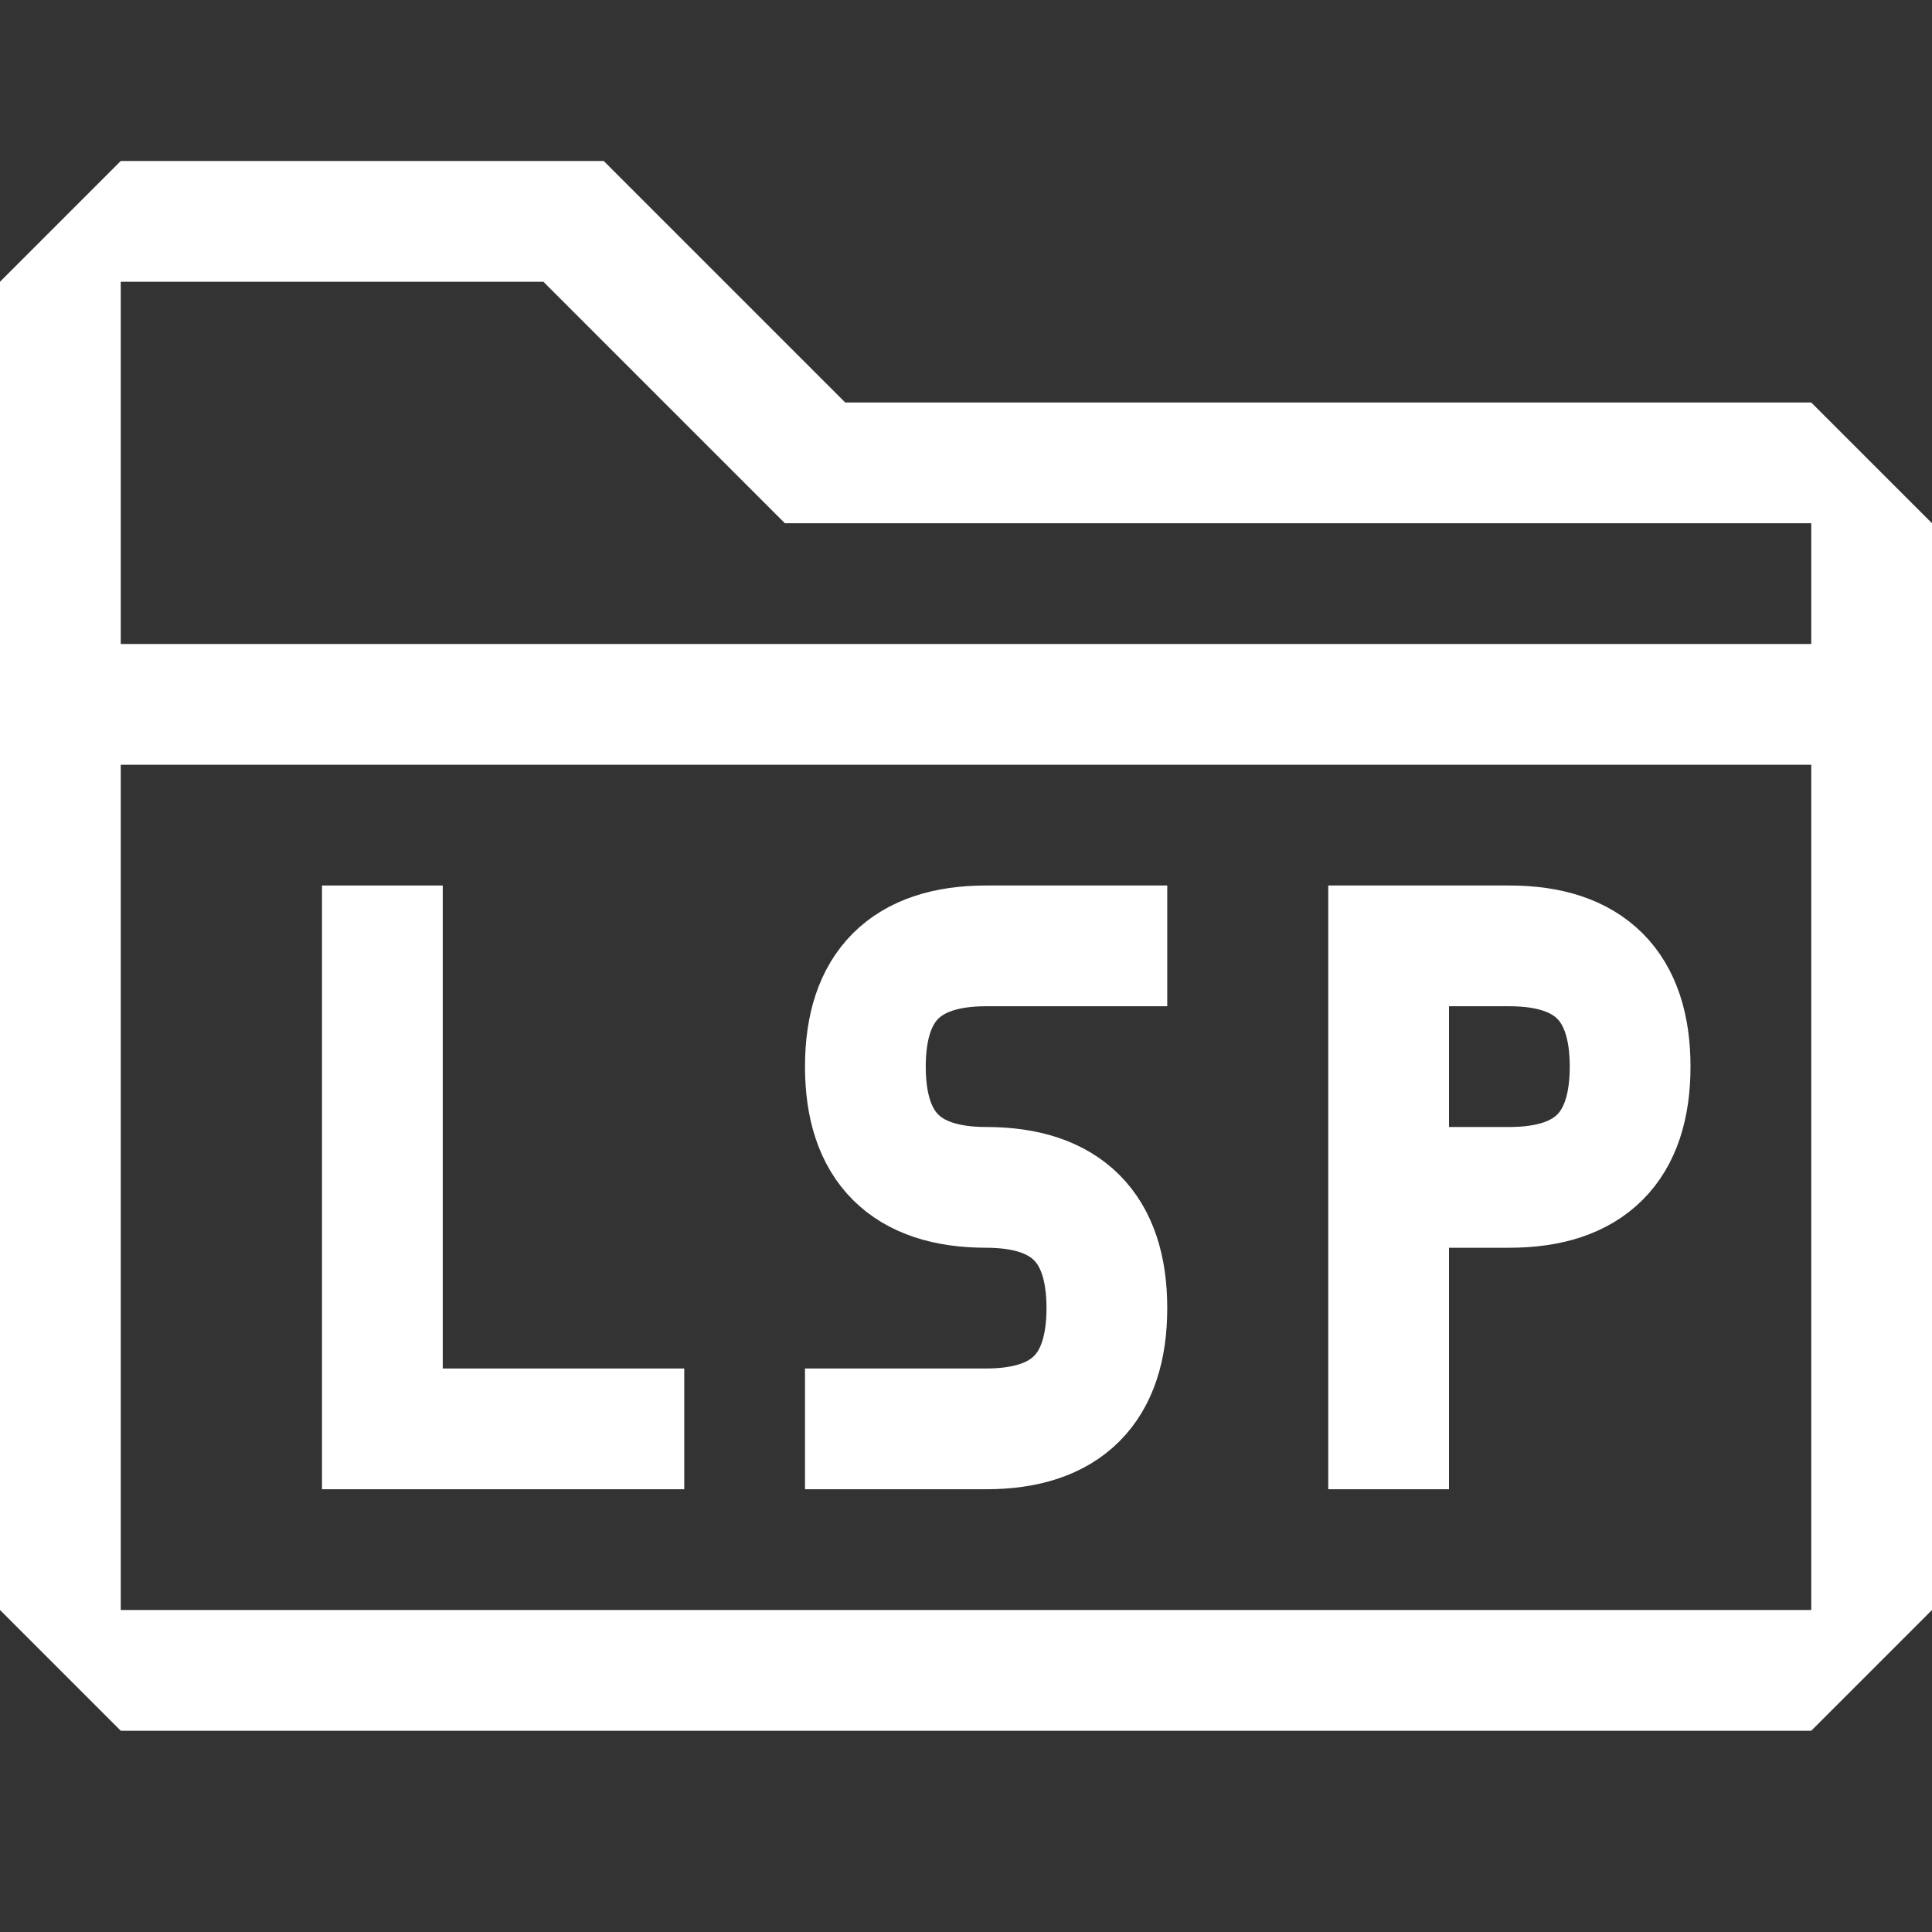 <?xml version="1.0" encoding="UTF-8"?>
<svg width="24px" height="24px" viewBox="0 0 24 24" version="1.1" xmlns="http://www.w3.org/2000/svg" xmlns:xlink="http://www.w3.org/1999/xlink">
    <rect x="0" y="0" width="24" height="24" fill="#333333" stroke="none"/>
    <!-- Generator: Sketch 61 (89581) - https://sketch.com -->
    <title>Artboard 16 to 24 White</title>
    <desc>Created with Sketch.</desc>
    <g id="Artboard-16-to-24-White" stroke="none" stroke-width="1" fill="none" fill-rule="evenodd">
        <g id="Group" transform="translate(0, 2)">
            <path d="M7.5,0 L10.5,3 L22.5,3 L24,4.5 L24,18 L22.5,19.5 L1.5,19.5 L0,18 L0,1.5 L1.5,0 L7.5,0 Z M22.5,7.5 L1.5,7.5 L1.5,18 L22.5,18 L22.5,7.5 Z M6.75,1.5 L1.5,1.5 L1.5,6 L22.5,6 L22.5,4.5 L9.75,4.5 L6.75,1.5 Z" id="Combined-Shape" fill="#FFFFFF"></path>
            <path d="M17.25,12.75 L18.75,12.75 C19.75,12.75 20.25,12.25 20.25,11.25 C20.25,10.25 19.75,9.75 18.75,9.75 L17.25,9.75 L17.25,16.5" id="Path-7" stroke="#FFFFFF" stroke-width="1.5"></path>
            <polyline id="Path-8" stroke="#FFFFFF" stroke-width="1.5" points="8.5 15.75 4.75 15.75 4.75 9"></polyline>
            <path d="M14.5,9.75 L12.25,9.75 C11.25,9.75 10.75,10.25 10.75,11.25 C10.75,12.25 11.25,12.75 12.25,12.75 C13.25,12.75 13.75,13.25 13.75,14.25 C13.75,15.25 13.25,15.75 12.25,15.75 L10,15.75" id="Path-6" stroke="#FFFFFF" stroke-width="1.5"></path>
        </g>
    </g>
</svg>